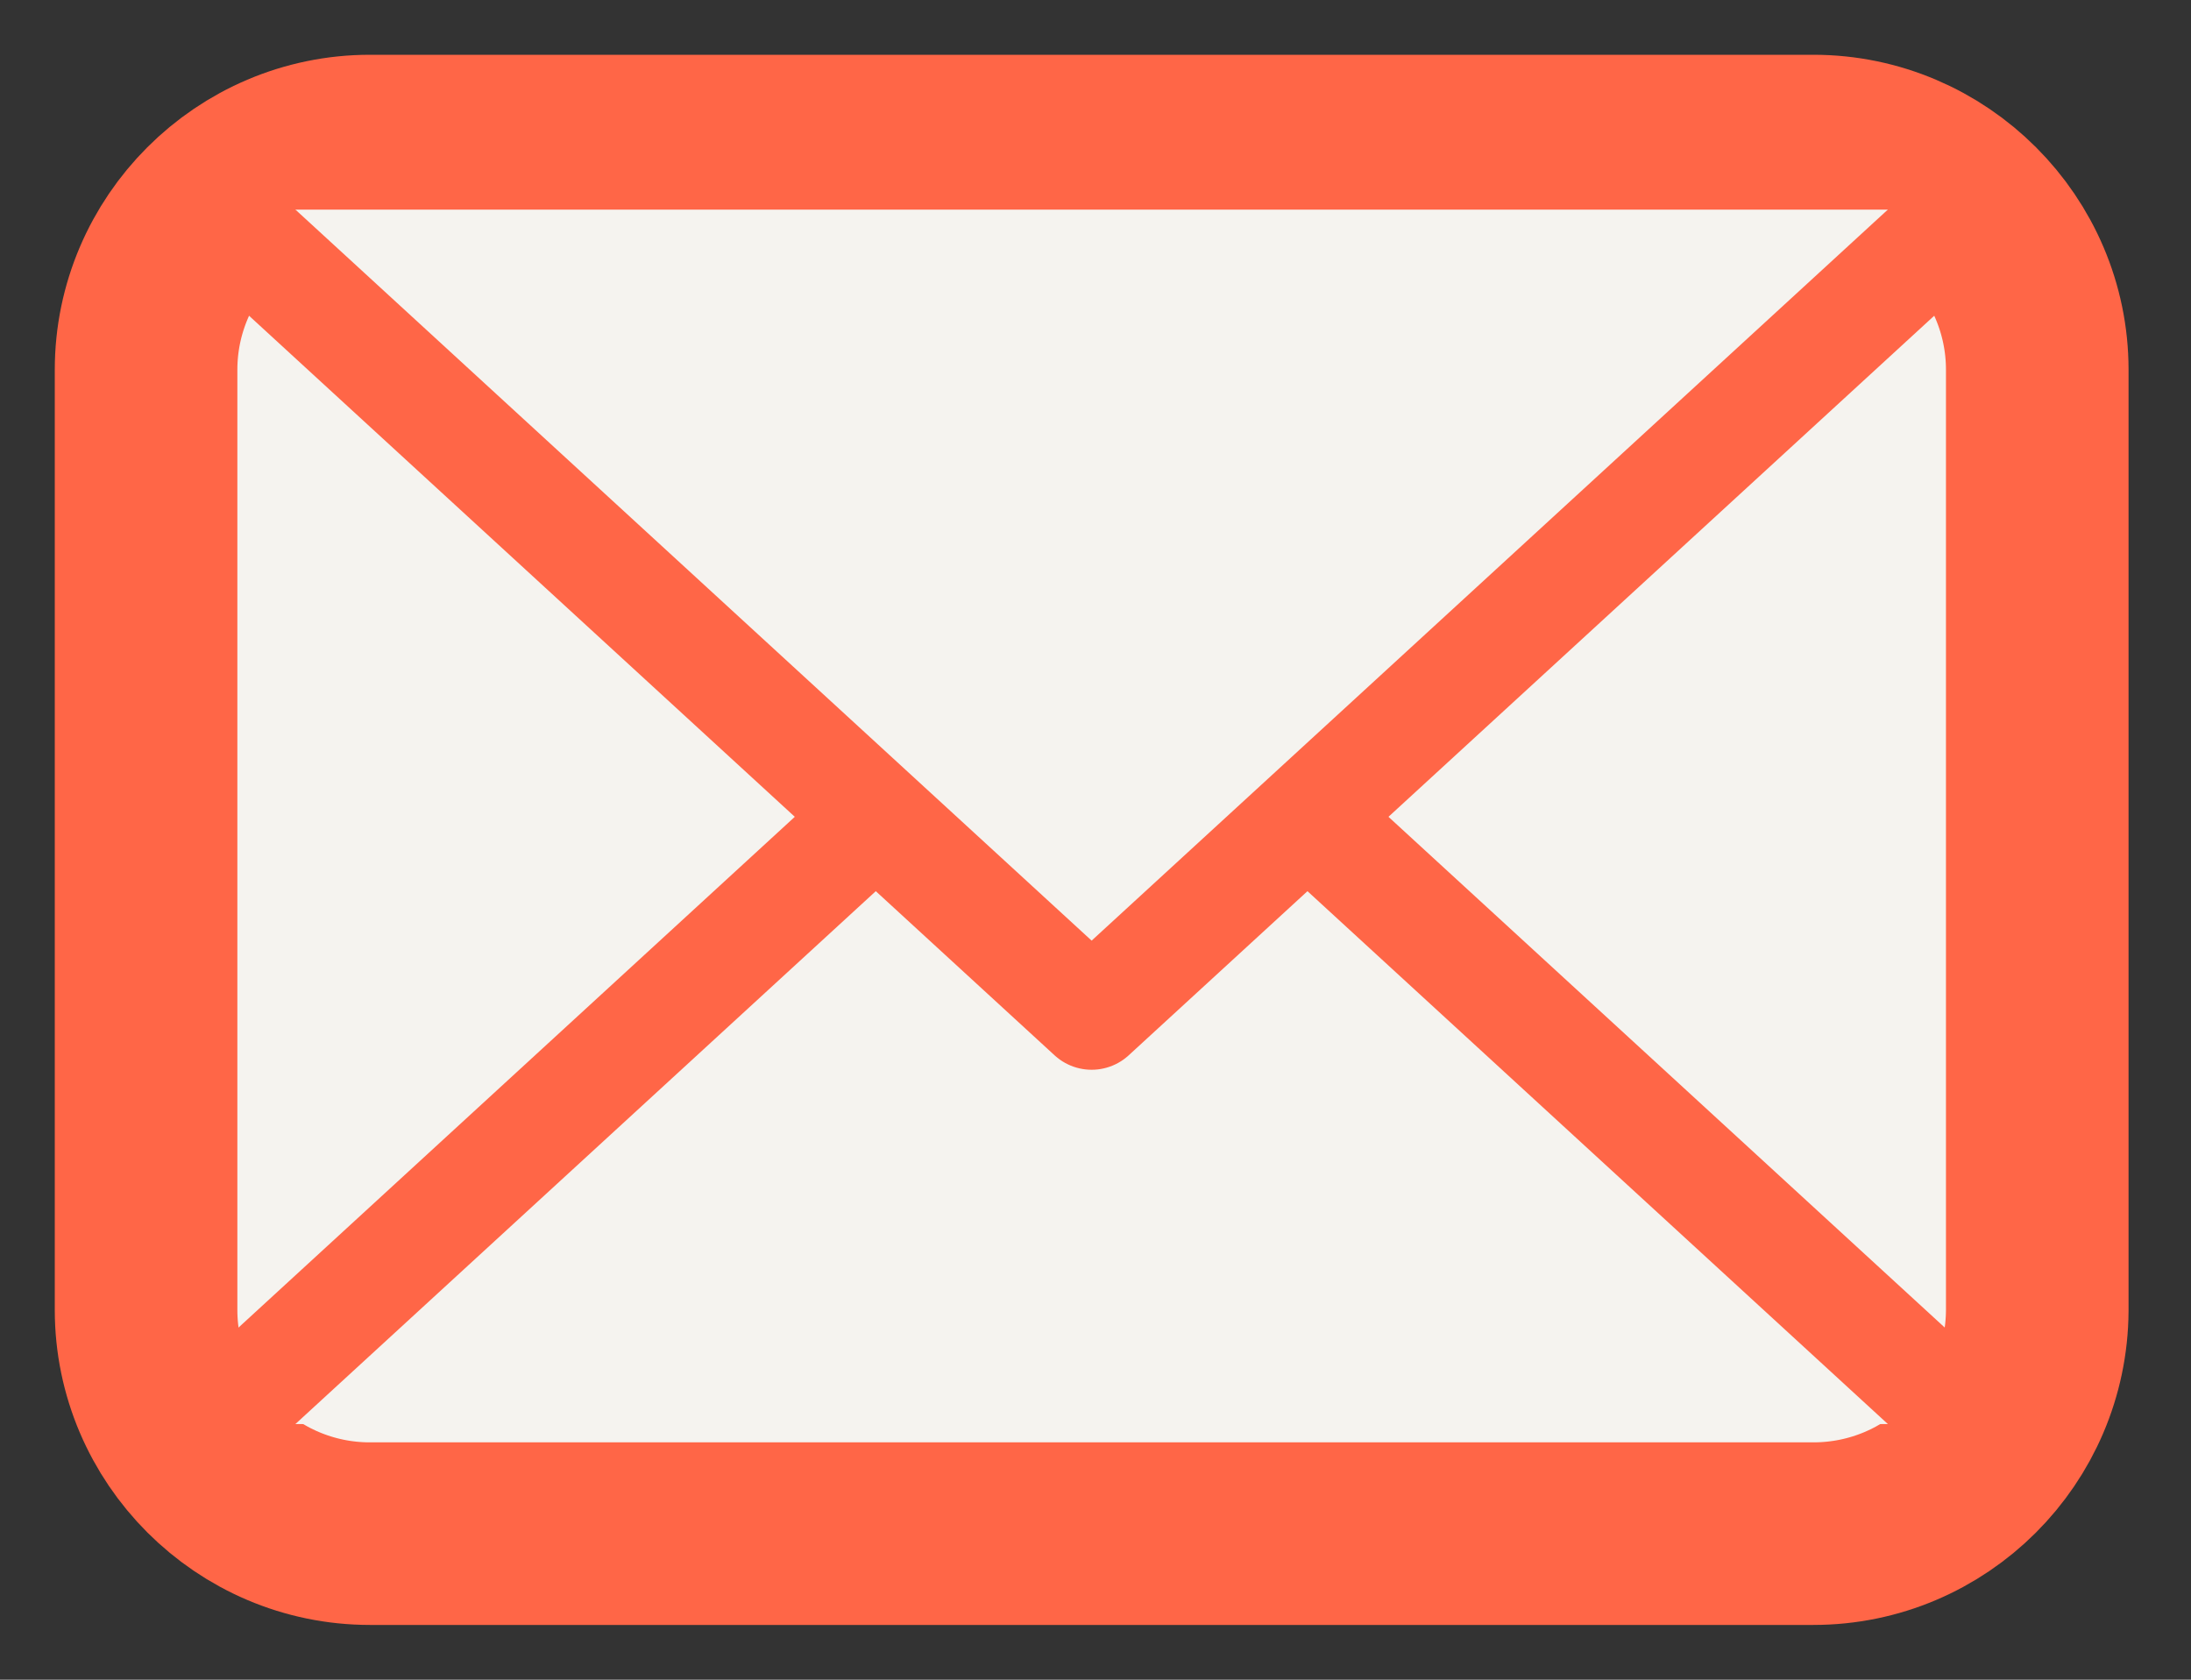 <svg width="30" height="23" viewBox="0 0 30 23" fill="none" xmlns="http://www.w3.org/2000/svg">
<rect x="0" y="0" width="30" height="23" fill="#333333" stroke="none"/>
<path d="M24.83 21H5.064C3.381 21 2 19.619 2 17.936V5.064C2 3.381 3.381 2 5.064 2H24.83C26.514 2 27.895 3.381 27.895 5.064V17.945C27.885 19.629 26.514 21 24.83 21Z" fill="#F5F3EF" stroke="#FF6647" stroke-width="2.5" stroke-miterlimit="10"/>
<path d="M26.958 19.499L14.947 8.471L2.936 19.499" fill="#F5F3EF"/>
<path d="M26.958 19.499L14.947 8.471L2.936 19.499" stroke="#FF6647" stroke-width="1.5" stroke-miterlimit="10" stroke-linecap="round" stroke-linejoin="round"/>
<path d="M2.936 2.87L14.947 13.898L26.958 2.87" fill="#F5F3EF"/>
<path d="M2.936 2.87L14.947 13.898L26.958 2.87" stroke="#FF6647" stroke-width="1.5" stroke-miterlimit="10" stroke-linecap="round" stroke-linejoin="round"/>
</svg>
